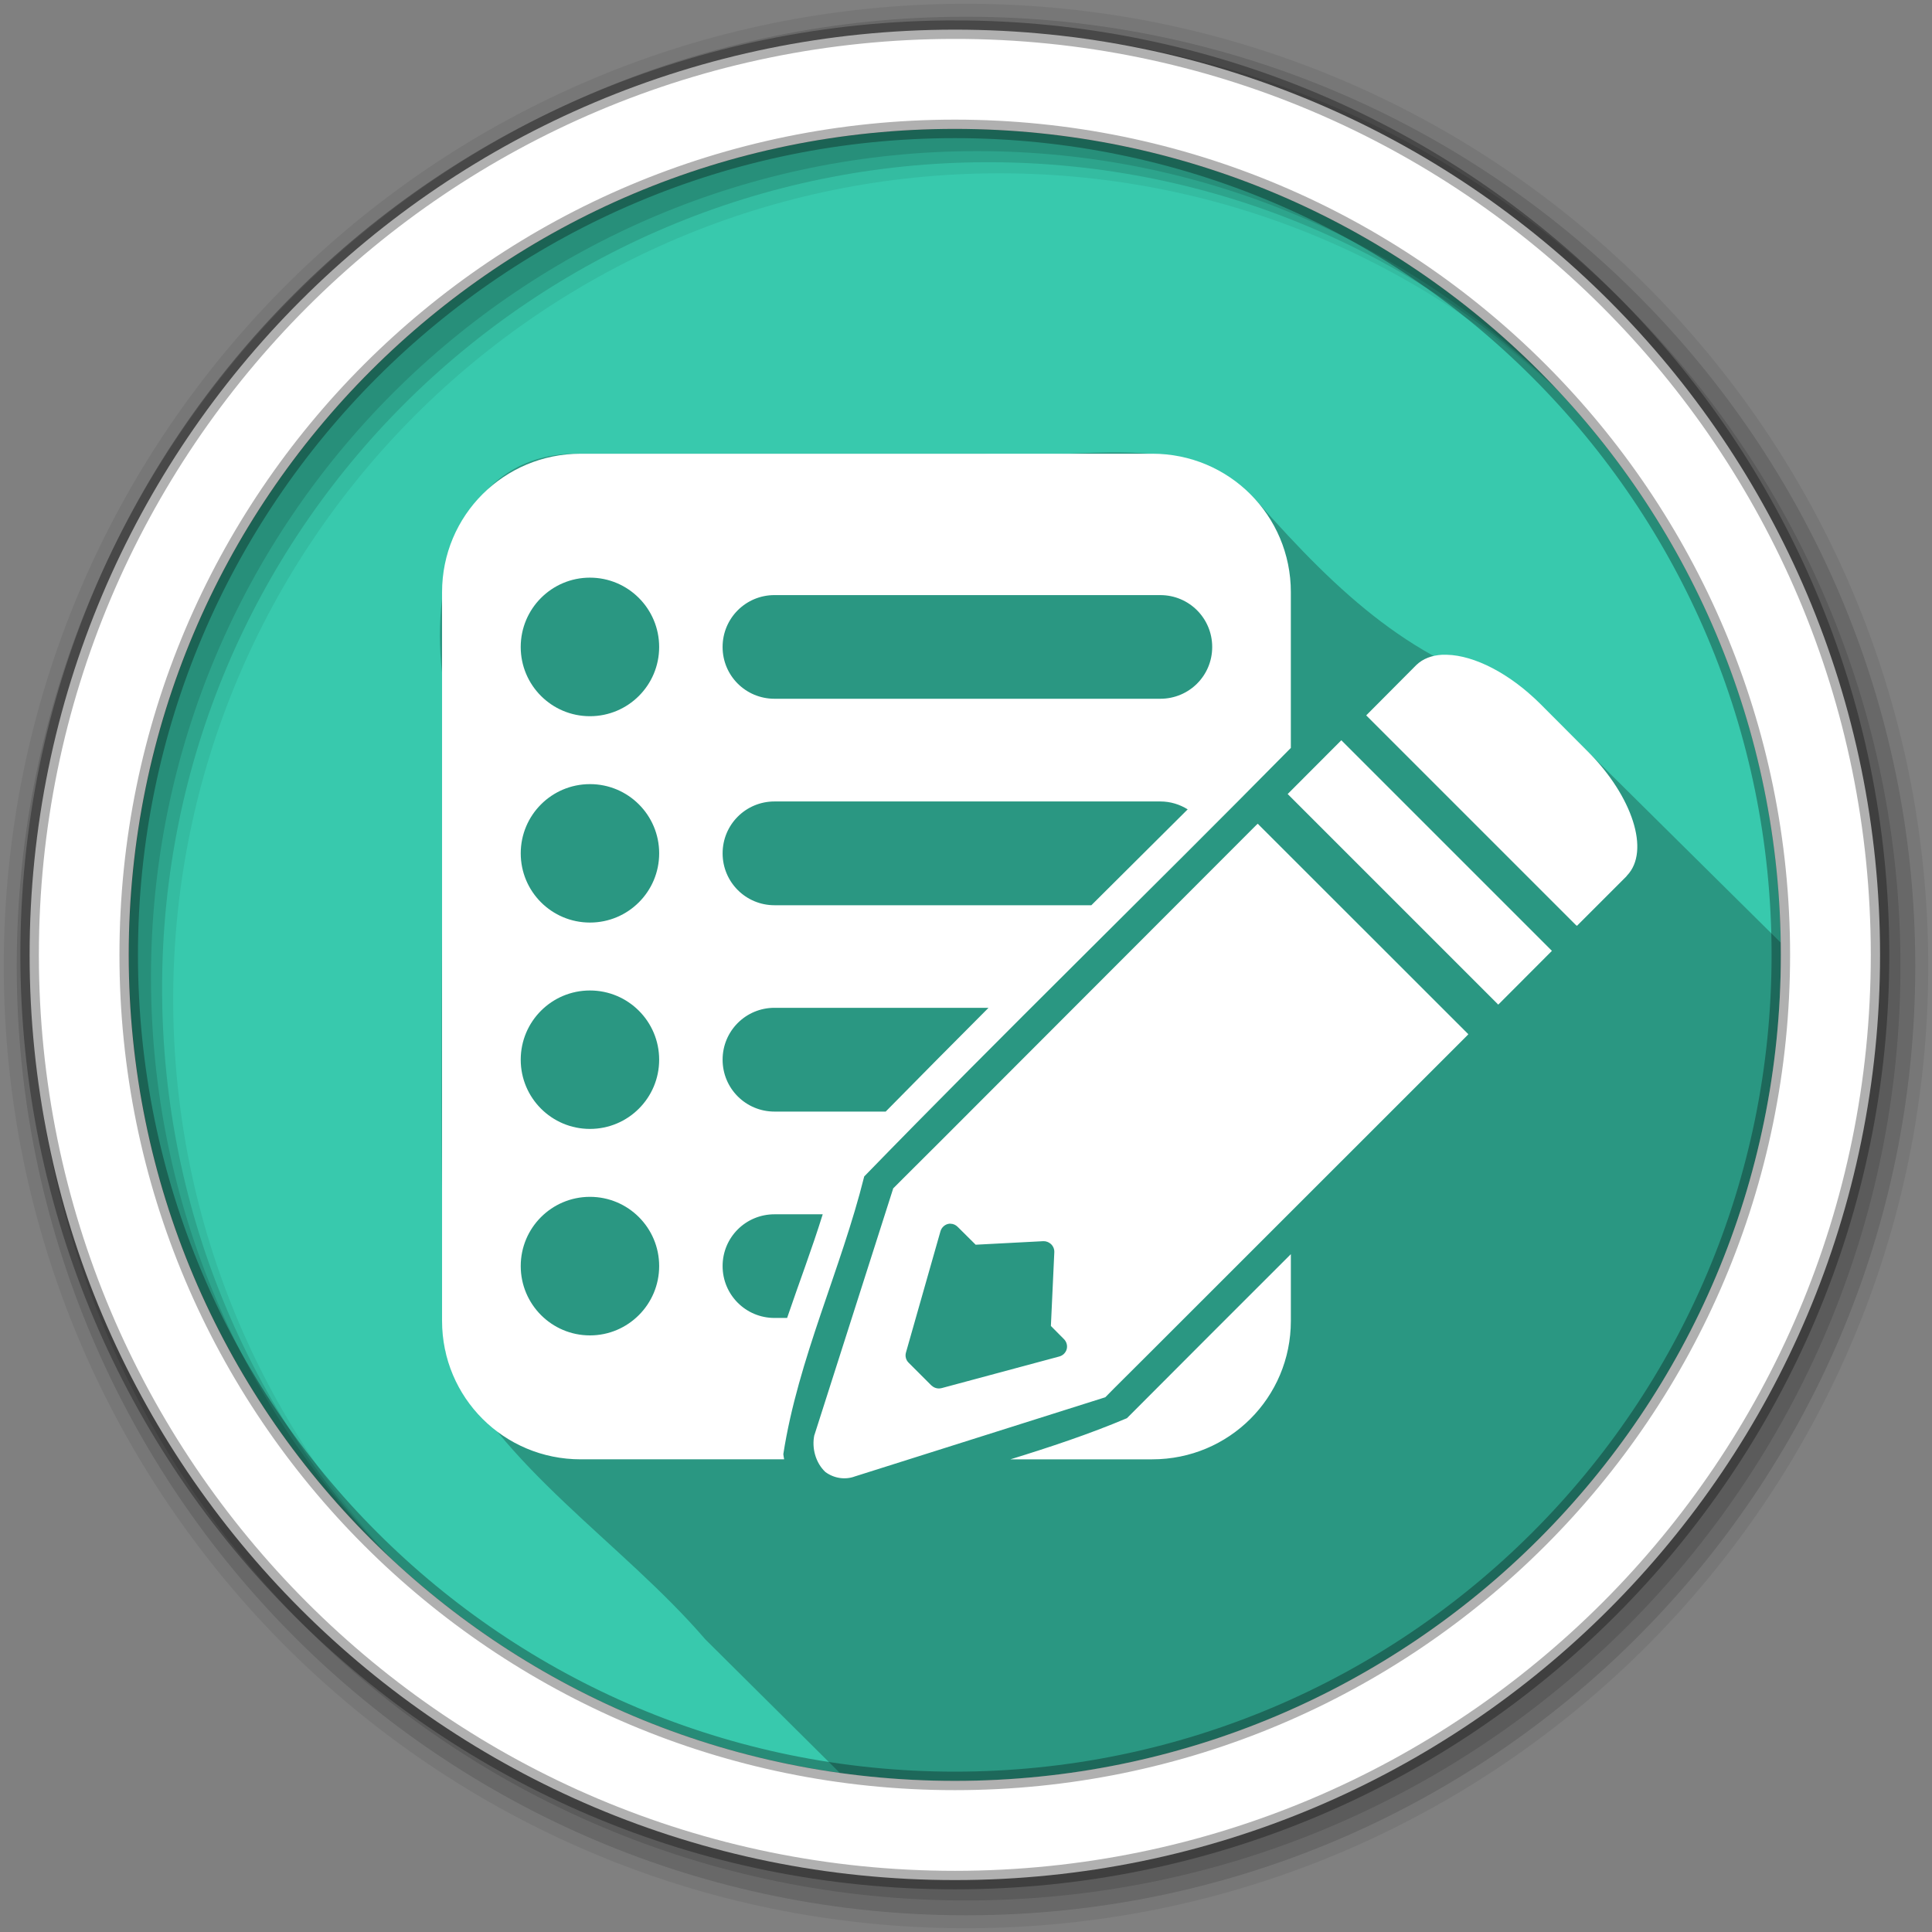 <svg xmlns="http://www.w3.org/2000/svg" height="512" width="512"><rect width="100%" height="100%" fill="#808080" stroke="none"/><path d="M471.95 253.05c0 120.9-98.01 218.9-218.9 218.9-120.9 0-218.9-98.01-218.9-218.9 0-120.9 98.01-218.9 218.9-218.9 120.9 0 218.9 98.01 218.9 218.9" fill="#38c9ad" fill-rule="evenodd"/><path d="M294.16 119.88c-11.26.1-22.86 1.4-33.54.37H153.88c-31.78-.75-39.7 32.83-36.72 58.09.58 59.94-1.17 120.02.9 179.85 14.73 30.98 46.63 50.44 68.88 76.28 11.83 11.75 23.76 23.6 35.62 35.37 9.97 1.39 20.16 2.1 30.5 2.1 120.89 0 218.88-97.98 218.88-218.88 0-1.08-.02-2.17-.03-3.25-22.25-22.04-44.49-44.07-66.75-66.09-30.13-7.43-50.17-26.13-71.97-50.78-10.66-11.36-24.56-13.2-39.03-13.06z" opacity=".25"/><path d="M256 1C115.17 1 1 115.17 1 256s114.17 255 255 255 255-114.17 255-255S396.83 1 256 1m8.827 44.93c120.9 0 218.9 98 218.9 218.9s-98 218.9-218.9 218.9-218.93-98-218.93-218.9 98.03-218.9 218.93-218.9" fill-opacity=".067" fill-rule="evenodd"/><path d="M256 4.433c-138.94 0-251.57 112.63-251.57 251.57S117.06 507.573 256 507.573s251.57-112.63 251.57-251.57S394.94 4.433 256 4.433m5.885 38.556c120.9 0 218.9 98 218.9 218.9s-98 218.9-218.9 218.9-218.93-98-218.93-218.9 98.03-218.9 218.93-218.9" fill-opacity=".129" fill-rule="evenodd"/><path d="M256 8.356c-136.77 0-247.64 110.87-247.64 247.64S119.23 503.636 256 503.636s247.64-110.87 247.64-247.64S392.77 8.356 256 8.356m2.942 31.69c120.9 0 218.9 98 218.9 218.9s-98 218.9-218.9 218.9-218.93-98-218.93-218.9 98.03-218.9 218.93-218.9" fill-opacity=".129" fill-rule="evenodd"/><path d="M253.04 7.86C117.62 7.86 7.85 117.64 7.85 253.05c0 135.42 109.78 245.19 245.19 245.19 135.42 0 245.19-109.78 245.19-245.19 0-135.42-109.78-245.19-245.19-245.19zm0 26.296c120.9 0 218.9 98 218.9 218.9s-98 218.9-218.9 218.9-218.93-98-218.93-218.9 98.03-218.9 218.93-218.9z" fill="#fff" fill-rule="evenodd" stroke="#000" stroke-opacity=".31" stroke-width="4.904"/><path d="M153.87 120.24c-20.336 0-36.72 16.35-36.72 36.688v193.12c0 20.336 16.383 36.688 36.72 36.688h53.938c-.09-.45-.17-.91-.22-1.375 3.91-25.22 15.266-48.868 21.44-73.593 37.133-38.206 75.612-75.578 113.06-113.56v-41.28c0-20.337-16.383-36.69-36.72-36.69h-151.5zm2.47 32.844c10.133 0 18.343 8.24 18.343 18.375s-8.21 18.343-18.344 18.343-18.345-8.21-18.345-18.344 8.21-18.376 18.344-18.376zm48.905 4.625h102.25c7.615 0 13.75 6.133 13.75 13.75s-6.135 13.718-13.75 13.718h-102.25c-7.616 0-13.75-6.103-13.75-13.72 0-7.615 6.134-13.75 13.75-13.75zm176.97 15.81c-2.728.142-5.126 1.025-6.875 2.72l-.094.093-12.906 12.97-.28.28.28.282 55.25 55.25.313.25.25-.25 12.78-12.78.157-.19c.063-.062.086-.108.094-.124 3.108-3.24 3.445-8.52 1.562-14.405-1.89-5.91-6.016-12.512-11.938-18.438l-12.53-12.56c-8.19-8.19-17.617-12.935-24.845-13.095-.393-.01-.818-.02-1.22 0zm-26.75 22.657l-.28.28-13.657 13.69-.282.28.282.282 55.25 55.25.25.28.312-.28 13.656-13.69.28-.28-.28-.282-55.25-55.25zm-199.12 11.625c10.134 0 18.344 8.21 18.344 18.344s-8.21 18.344-18.345 18.344S138 236.28 138 226.146s8.21-18.344 18.345-18.344zm48.906 4.594H307.5c2.675 0 5.143.782 7.25 2.094-8.504 8.474-17.02 16.936-25.53 25.406h-83.97c-7.615 0-13.75-6.135-13.75-13.75s6.135-13.75 13.75-13.75zm128.09 5.906l-.312.25-83.344 83.438-10.312 10.28-2.594 2.595-.093.062v.094l-20.844 65.25-.03.032c-.75 3.515.387 7.395 2.875 9.75l.03.03c2.307 1.726 5.377 2.172 8 1.126h.032l66.125-20.906.062-.03.063-.063 2.156-2.19 9.97-9.936 83.718-83.688.282-.313-.28-.28-55.25-55.22-.25-.28zm-177 44.188c10.135 0 18.345 8.21 18.345 18.344s-8.21 18.344-18.344 18.344-18.343-8.21-18.343-18.344 8.21-18.344 18.344-18.344zm48.907 4.594h56.72c-9.114 9.128-18.204 18.307-27.25 27.5h-29.47c-7.616 0-13.75-6.135-13.75-13.75s6.134-13.75 13.75-13.75zm-48.906 50.094c10.135 0 18.345 8.21 18.345 18.344s-8.21 18.375-18.344 18.375-18.343-8.242-18.343-18.375 8.21-18.344 18.344-18.344zm48.907 4.625h12.78c-2.864 9.216-6.326 18.307-9.437 27.47h-3.344c-7.615 0-13.75-6.136-13.75-13.75s6.135-13.72 13.75-13.72zm46.312 2.5h.06c.08-.003.142-.003.22 0h.062c.724.01 1.398.327 1.907.844l4.75 4.718 17.905-.937h.03c.71-.032 1.436.25 1.97.72.628.553.98 1.38.937 2.217l-.906 19.53 3.47 3.5c.687.694.973 1.715.717 2.658-.255.942-1.024 1.687-1.968 1.937l-31.156 8.375h-.033c-.935.257-1.96-.01-2.656-.687h-.03l-6.063-6.063c-.708-.7-.96-1.73-.687-2.687l9.125-32.062c.286-1.086 1.228-1.937 2.344-2.063zm90.53 8.062c-14.502 14.483-28.993 28.972-43.438 43.47-10.038 4.246-20.414 7.677-30.875 10.905h37.594c20.337 0 36.72-16.35 36.72-36.688v-17.688z" fill="#fff"/></svg>